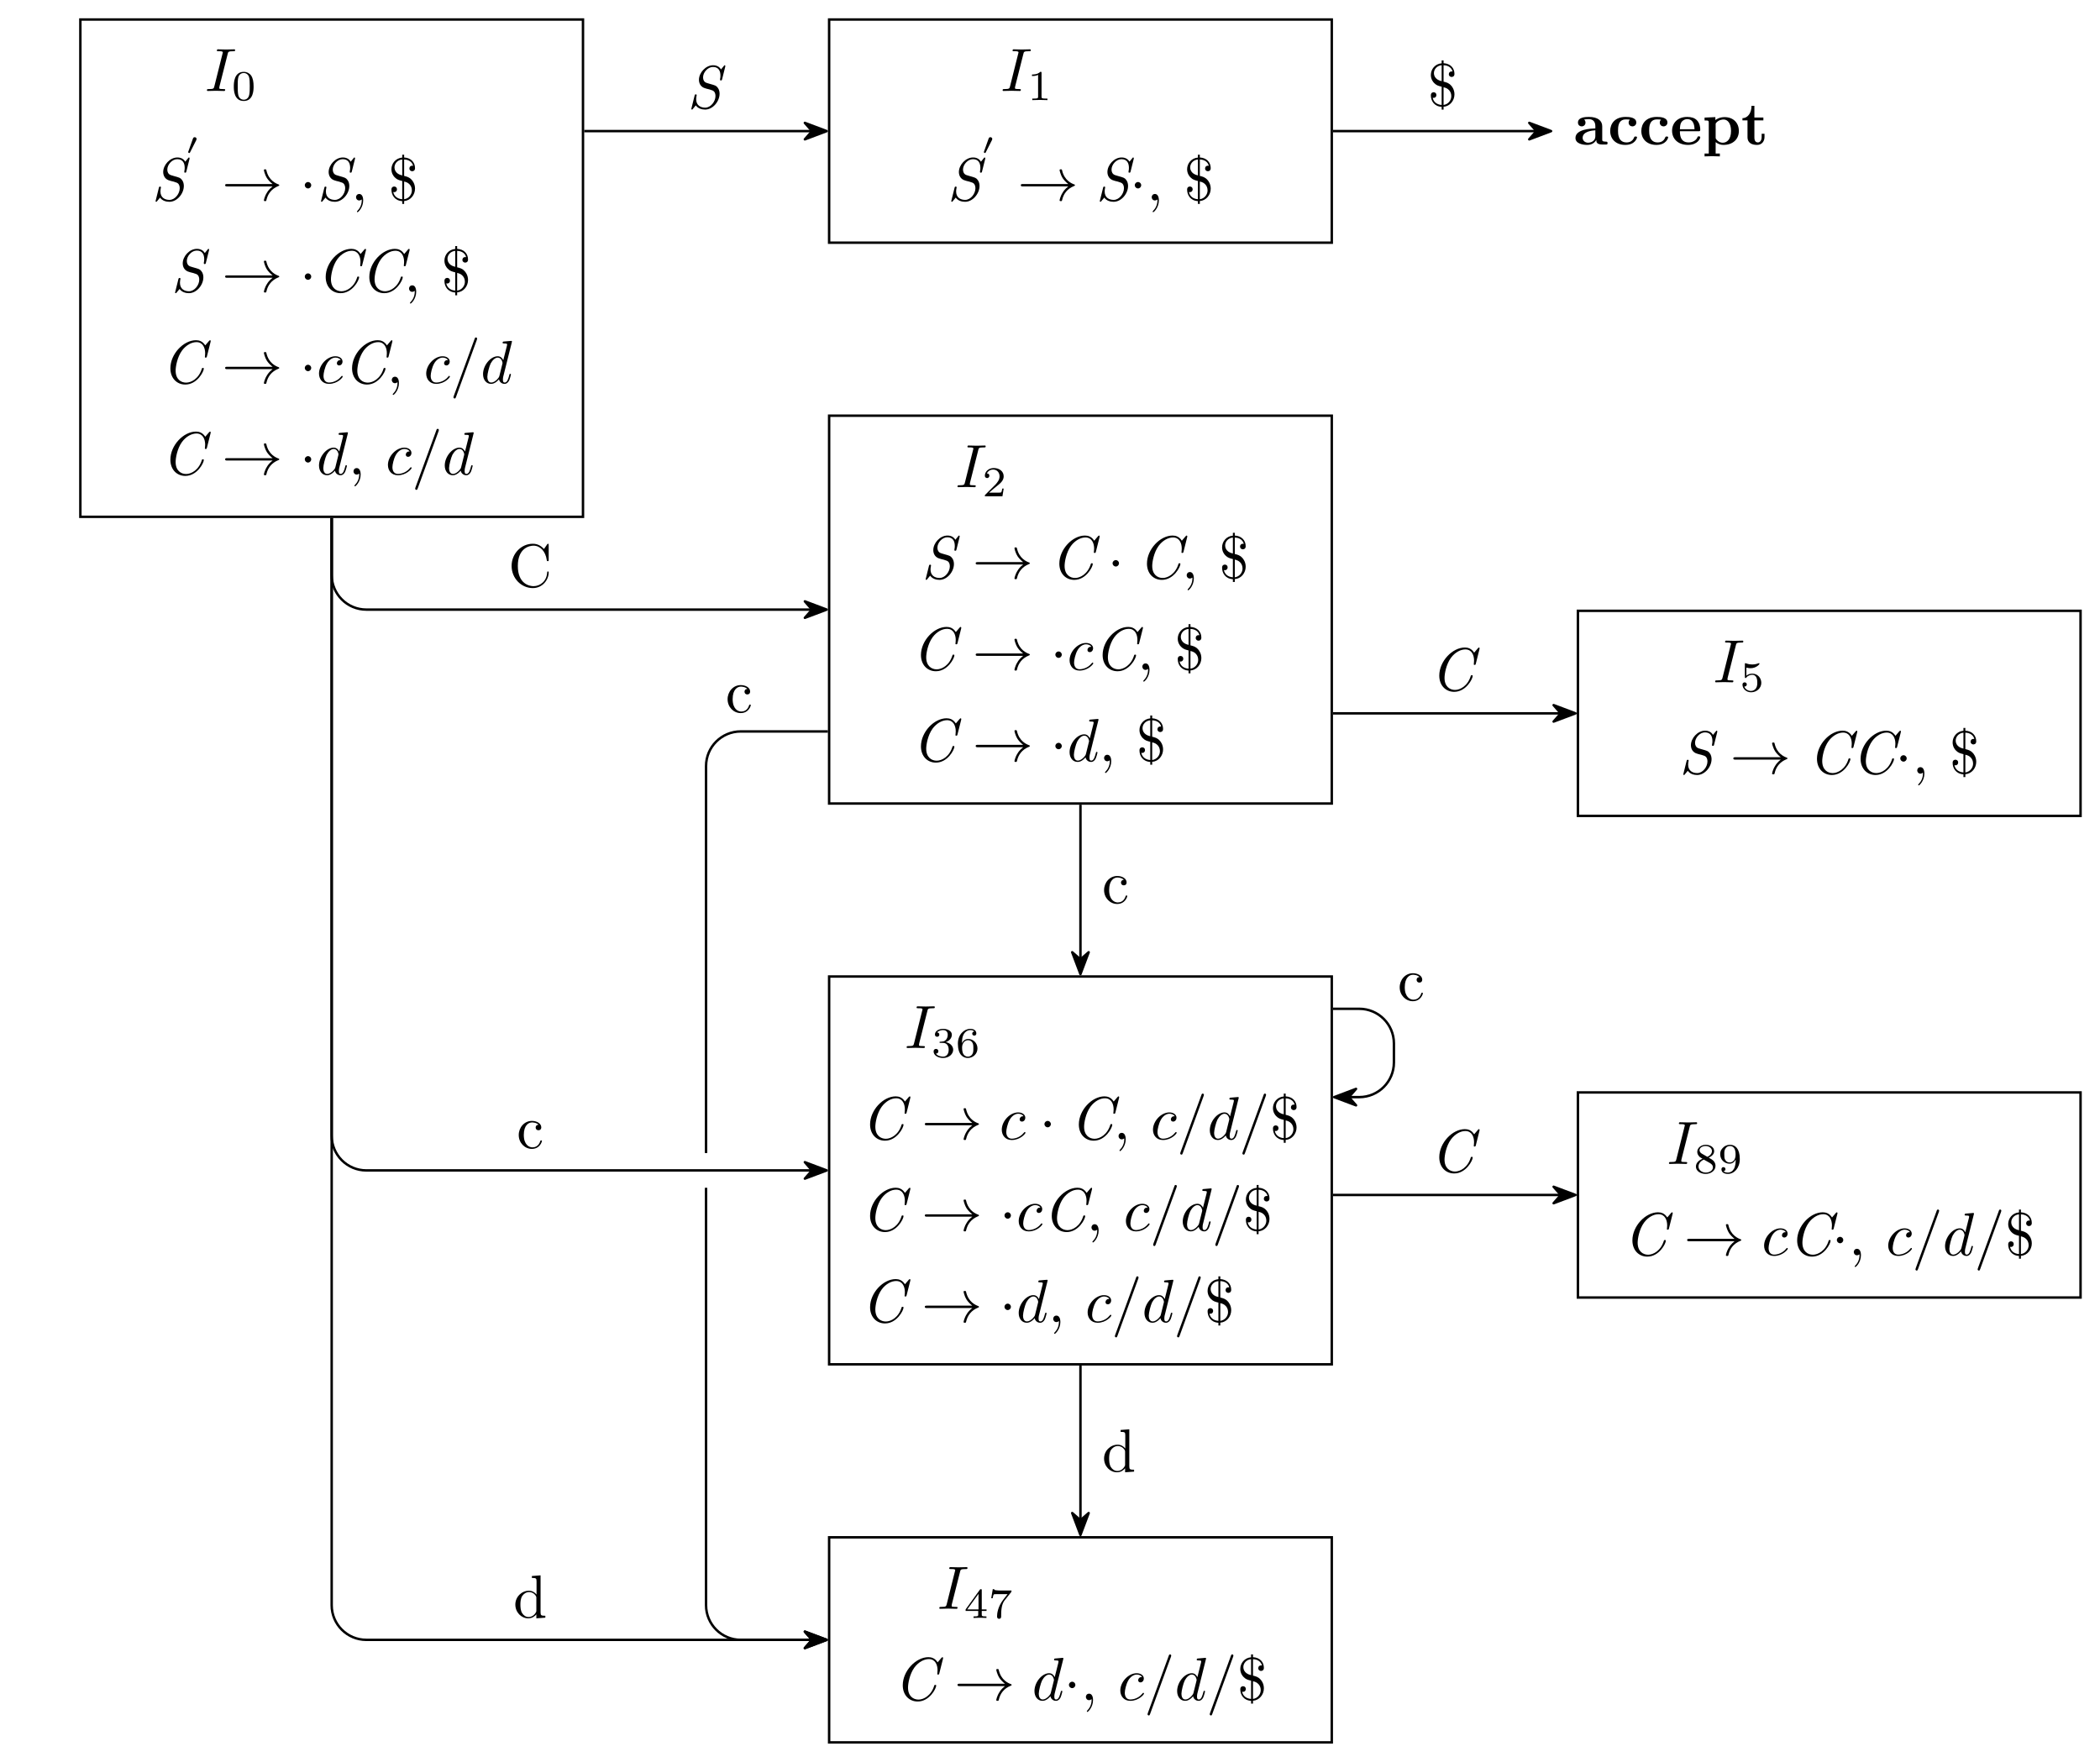 <?xml version="1.0" encoding="UTF-8" standalone="no"?>
<svg
   xmlns:dc="http://purl.org/dc/elements/1.1/"
   xmlns:cc="http://creativecommons.org/ns#"
   xmlns:rdf="http://www.w3.org/1999/02/22-rdf-syntax-ns#"
   xmlns:svg="http://www.w3.org/2000/svg"
   xmlns="http://www.w3.org/2000/svg"
   xmlns:xlink="http://www.w3.org/1999/xlink"
   width="343.4pt"
   height="288.16pt"
   viewBox="0 0 343.4 288.16"
   version="1.2"
   id="svg722">
  <defs
     id="defs115">
    <g
       id="g113">
      <symbol
         overflow="visible"
         id="glyph0-0">
        <path
           style="stroke:none;"
           d=""
           id="path2" />
      </symbol>
      <symbol
         overflow="visible"
         id="glyph0-1">
        <path
           style="stroke:none;"
           d="M 3.734 -6.047 C 3.812 -6.406 3.844 -6.5 4.641 -6.5 C 4.875 -6.5 4.953 -6.5 4.953 -6.688 C 4.953 -6.812 4.844 -6.812 4.812 -6.812 C 4.516 -6.812 3.781 -6.781 3.484 -6.781 C 3.188 -6.781 2.469 -6.812 2.156 -6.812 C 2.094 -6.812 1.969 -6.812 1.969 -6.609 C 1.969 -6.5 2.047 -6.5 2.25 -6.5 C 2.656 -6.5 2.938 -6.5 2.938 -6.312 C 2.938 -6.266 2.938 -6.234 2.906 -6.156 L 1.562 -0.781 C 1.469 -0.406 1.453 -0.312 0.656 -0.312 C 0.422 -0.312 0.344 -0.312 0.344 -0.109 C 0.344 0 0.453 0 0.484 0 C 0.781 0 1.5 -0.031 1.797 -0.031 C 2.094 -0.031 2.828 0 3.125 0 C 3.203 0 3.328 0 3.328 -0.188 C 3.328 -0.312 3.25 -0.312 3.031 -0.312 C 2.844 -0.312 2.797 -0.312 2.609 -0.328 C 2.391 -0.344 2.359 -0.391 2.359 -0.5 C 2.359 -0.578 2.375 -0.656 2.391 -0.734 Z M 3.734 -6.047 "
           id="path5" />
      </symbol>
      <symbol
         overflow="visible"
         id="glyph0-2">
        <path
           style="stroke:none;"
           d="M 2.031 -0.016 C 2.031 -0.672 1.781 -1.062 1.391 -1.062 C 1.062 -1.062 0.859 -0.812 0.859 -0.531 C 0.859 -0.266 1.062 0 1.391 0 C 1.5 0 1.641 -0.047 1.734 -0.125 C 1.766 -0.156 1.781 -0.156 1.781 -0.156 C 1.797 -0.156 1.797 -0.156 1.797 -0.016 C 1.797 0.734 1.453 1.328 1.125 1.656 C 1.016 1.766 1.016 1.781 1.016 1.812 C 1.016 1.891 1.062 1.922 1.109 1.922 C 1.219 1.922 2.031 1.156 2.031 -0.016 Z M 2.031 -0.016 "
           id="path8" />
      </symbol>
      <symbol
         overflow="visible"
         id="glyph0-3">
        <path
           style="stroke:none;"
           d="M 3.953 -3.781 C 3.781 -3.781 3.656 -3.781 3.516 -3.656 C 3.344 -3.5 3.328 -3.328 3.328 -3.266 C 3.328 -3.016 3.516 -2.906 3.703 -2.906 C 3.984 -2.906 4.25 -3.156 4.25 -3.547 C 4.25 -4.031 3.781 -4.406 3.078 -4.406 C 1.734 -4.406 0.406 -2.984 0.406 -1.578 C 0.406 -0.672 0.984 0.109 2.031 0.109 C 3.453 0.109 4.281 -0.953 4.281 -1.062 C 4.281 -1.125 4.234 -1.203 4.172 -1.203 C 4.109 -1.203 4.094 -1.172 4.031 -1.094 C 3.25 -0.109 2.156 -0.109 2.047 -0.109 C 1.422 -0.109 1.141 -0.594 1.141 -1.203 C 1.141 -1.609 1.344 -2.578 1.688 -3.188 C 2 -3.766 2.547 -4.188 3.094 -4.188 C 3.422 -4.188 3.812 -4.062 3.953 -3.781 Z M 3.953 -3.781 "
           id="path11" />
      </symbol>
      <symbol
         overflow="visible"
         id="glyph0-4">
        <path
           style="stroke:none;"
           d="M 4.375 -7.094 C 4.422 -7.234 4.422 -7.266 4.422 -7.281 C 4.422 -7.391 4.344 -7.484 4.234 -7.484 C 4.156 -7.484 4.094 -7.453 4.062 -7.391 L 0.594 2.109 C 0.547 2.25 0.547 2.281 0.547 2.297 C 0.547 2.406 0.641 2.5 0.75 2.5 C 0.875 2.5 0.906 2.422 0.969 2.25 Z M 4.375 -7.094 "
           id="path14" />
      </symbol>
      <symbol
         overflow="visible"
         id="glyph0-5">
        <path
           style="stroke:none;"
           d="M 5.141 -6.812 C 5.141 -6.812 5.141 -6.922 5.016 -6.922 C 4.859 -6.922 3.922 -6.828 3.75 -6.812 C 3.672 -6.797 3.609 -6.75 3.609 -6.625 C 3.609 -6.5 3.703 -6.5 3.844 -6.5 C 4.328 -6.5 4.344 -6.438 4.344 -6.328 L 4.312 -6.125 L 3.719 -3.766 C 3.531 -4.141 3.25 -4.406 2.797 -4.406 C 1.641 -4.406 0.406 -2.938 0.406 -1.484 C 0.406 -0.547 0.953 0.109 1.719 0.109 C 1.922 0.109 2.422 0.062 3.016 -0.641 C 3.094 -0.219 3.453 0.109 3.922 0.109 C 4.281 0.109 4.5 -0.125 4.672 -0.438 C 4.828 -0.797 4.969 -1.406 4.969 -1.422 C 4.969 -1.531 4.875 -1.531 4.844 -1.531 C 4.75 -1.531 4.734 -1.484 4.703 -1.344 C 4.531 -0.703 4.359 -0.109 3.953 -0.109 C 3.672 -0.109 3.656 -0.375 3.656 -0.562 C 3.656 -0.812 3.672 -0.875 3.703 -1.047 Z M 3.078 -1.188 C 3.016 -1 3.016 -0.984 2.875 -0.812 C 2.438 -0.266 2.031 -0.109 1.75 -0.109 C 1.25 -0.109 1.109 -0.656 1.109 -1.047 C 1.109 -1.547 1.422 -2.766 1.656 -3.234 C 1.969 -3.812 2.406 -4.188 2.812 -4.188 C 3.453 -4.188 3.594 -3.375 3.594 -3.312 C 3.594 -3.25 3.578 -3.188 3.562 -3.141 Z M 3.078 -1.188 "
           id="path17" />
      </symbol>
      <symbol
         overflow="visible"
         id="glyph1-0">
        <path
           style="stroke:none;"
           d=""
           id="path20" />
      </symbol>
      <symbol
         overflow="visible"
         id="glyph1-1">
        <path
           style="stroke:none;"
           d="M 3.594 -2.219 C 3.594 -2.984 3.5 -3.547 3.188 -4.031 C 2.969 -4.344 2.531 -4.625 1.984 -4.625 C 0.359 -4.625 0.359 -2.719 0.359 -2.219 C 0.359 -1.719 0.359 0.141 1.984 0.141 C 3.594 0.141 3.594 -1.719 3.594 -2.219 Z M 1.984 -0.062 C 1.656 -0.062 1.234 -0.25 1.094 -0.812 C 1 -1.219 1 -1.797 1 -2.312 C 1 -2.828 1 -3.359 1.094 -3.734 C 1.25 -4.281 1.688 -4.438 1.984 -4.438 C 2.359 -4.438 2.719 -4.203 2.844 -3.797 C 2.953 -3.422 2.969 -2.922 2.969 -2.312 C 2.969 -1.797 2.969 -1.281 2.875 -0.844 C 2.734 -0.203 2.266 -0.062 1.984 -0.062 Z M 1.984 -0.062 "
           id="path23" />
      </symbol>
      <symbol
         overflow="visible"
         id="glyph1-2">
        <path
           style="stroke:none;"
           d="M 2.328 -4.438 C 2.328 -4.625 2.328 -4.625 2.125 -4.625 C 1.672 -4.188 1.047 -4.188 0.766 -4.188 L 0.766 -3.938 C 0.922 -3.938 1.391 -3.938 1.766 -4.125 L 1.766 -0.578 C 1.766 -0.344 1.766 -0.25 1.078 -0.25 L 0.812 -0.25 L 0.812 0 C 0.938 0 1.797 -0.031 2.047 -0.031 C 2.266 -0.031 3.141 0 3.297 0 L 3.297 -0.25 L 3.031 -0.25 C 2.328 -0.25 2.328 -0.344 2.328 -0.578 Z M 2.328 -4.438 "
           id="path26" />
      </symbol>
      <symbol
         overflow="visible"
         id="glyph1-3">
        <path
           style="stroke:none;"
           d="M 3.516 -1.266 L 3.281 -1.266 C 3.266 -1.109 3.188 -0.703 3.094 -0.641 C 3.047 -0.594 2.516 -0.594 2.406 -0.594 L 1.125 -0.594 C 1.859 -1.234 2.109 -1.438 2.516 -1.766 C 3.031 -2.172 3.516 -2.609 3.516 -3.266 C 3.516 -4.109 2.781 -4.625 1.891 -4.625 C 1.031 -4.625 0.438 -4.016 0.438 -3.375 C 0.438 -3.031 0.734 -2.984 0.812 -2.984 C 0.969 -2.984 1.172 -3.109 1.172 -3.359 C 1.172 -3.484 1.125 -3.734 0.766 -3.734 C 0.984 -4.219 1.453 -4.375 1.781 -4.375 C 2.484 -4.375 2.844 -3.828 2.844 -3.266 C 2.844 -2.656 2.406 -2.188 2.188 -1.938 L 0.516 -0.266 C 0.438 -0.203 0.438 -0.188 0.438 0 L 3.312 0 Z M 3.516 -1.266 "
           id="path29" />
      </symbol>
      <symbol
         overflow="visible"
         id="glyph1-4">
        <path
           style="stroke:none;"
           d="M 1.906 -2.328 C 2.453 -2.328 2.844 -1.953 2.844 -1.203 C 2.844 -0.344 2.328 -0.078 1.938 -0.078 C 1.656 -0.078 1.031 -0.156 0.75 -0.578 C 1.078 -0.578 1.156 -0.812 1.156 -0.969 C 1.156 -1.188 0.984 -1.344 0.766 -1.344 C 0.578 -1.344 0.375 -1.219 0.375 -0.938 C 0.375 -0.281 1.094 0.141 1.938 0.141 C 2.906 0.141 3.578 -0.516 3.578 -1.203 C 3.578 -1.75 3.141 -2.297 2.375 -2.453 C 3.094 -2.719 3.359 -3.234 3.359 -3.672 C 3.359 -4.219 2.734 -4.625 1.953 -4.625 C 1.188 -4.625 0.594 -4.25 0.594 -3.688 C 0.594 -3.453 0.75 -3.328 0.953 -3.328 C 1.172 -3.328 1.312 -3.484 1.312 -3.672 C 1.312 -3.875 1.172 -4.031 0.953 -4.047 C 1.203 -4.344 1.672 -4.422 1.938 -4.422 C 2.25 -4.422 2.688 -4.266 2.688 -3.672 C 2.688 -3.375 2.594 -3.047 2.406 -2.844 C 2.188 -2.578 1.984 -2.562 1.641 -2.531 C 1.469 -2.516 1.453 -2.516 1.422 -2.516 C 1.406 -2.516 1.344 -2.5 1.344 -2.422 C 1.344 -2.328 1.406 -2.328 1.531 -2.328 Z M 1.906 -2.328 "
           id="path32" />
      </symbol>
      <symbol
         overflow="visible"
         id="glyph1-5">
        <path
           style="stroke:none;"
           d="M 1.047 -2.281 C 1.047 -2.844 1.094 -3.359 1.359 -3.797 C 1.594 -4.172 1.969 -4.422 2.422 -4.422 C 2.625 -4.422 2.906 -4.375 3.047 -4.188 C 2.875 -4.172 2.719 -4.047 2.719 -3.844 C 2.719 -3.672 2.844 -3.516 3.047 -3.516 C 3.266 -3.516 3.391 -3.656 3.391 -3.859 C 3.391 -4.266 3.094 -4.625 2.406 -4.625 C 1.406 -4.625 0.375 -3.703 0.375 -2.203 C 0.375 -0.406 1.219 0.141 2 0.141 C 2.844 0.141 3.578 -0.516 3.578 -1.422 C 3.578 -2.312 2.875 -2.969 2.062 -2.969 C 1.5 -2.969 1.203 -2.594 1.047 -2.281 Z M 2 -0.078 C 1.641 -0.078 1.375 -0.281 1.219 -0.594 C 1.125 -0.797 1.062 -1.156 1.062 -1.562 C 1.062 -2.25 1.469 -2.766 2.031 -2.766 C 2.344 -2.766 2.562 -2.641 2.734 -2.391 C 2.906 -2.125 2.906 -1.828 2.906 -1.422 C 2.906 -1.031 2.906 -0.734 2.719 -0.453 C 2.562 -0.219 2.328 -0.078 2 -0.078 Z M 2 -0.078 "
           id="path35" />
      </symbol>
      <symbol
         overflow="visible"
         id="glyph1-6">
        <path
           style="stroke:none;"
           d="M 3.688 -1.141 L 3.688 -1.391 L 2.906 -1.391 L 2.906 -4.5 C 2.906 -4.641 2.906 -4.703 2.766 -4.703 C 2.672 -4.703 2.641 -4.703 2.578 -4.594 L 0.266 -1.391 L 0.266 -1.141 L 2.328 -1.141 L 2.328 -0.578 C 2.328 -0.328 2.328 -0.25 1.75 -0.25 L 1.562 -0.25 L 1.562 0 C 1.922 -0.016 2.359 -0.031 2.609 -0.031 C 2.875 -0.031 3.312 -0.016 3.672 0 L 3.672 -0.25 L 3.484 -0.25 C 2.906 -0.25 2.906 -0.328 2.906 -0.578 L 2.906 -1.141 Z M 2.375 -3.938 L 2.375 -1.391 L 0.531 -1.391 Z M 2.375 -3.938 "
           id="path38" />
      </symbol>
      <symbol
         overflow="visible"
         id="glyph1-7">
        <path
           style="stroke:none;"
           d="M 3.734 -4.203 C 3.797 -4.297 3.797 -4.312 3.797 -4.484 L 1.969 -4.484 C 1.688 -4.484 1.609 -4.5 1.359 -4.516 C 1 -4.547 0.984 -4.594 0.969 -4.703 L 0.734 -4.703 L 0.484 -3.219 L 0.719 -3.219 C 0.734 -3.328 0.812 -3.781 0.922 -3.859 C 0.969 -3.891 1.547 -3.891 1.641 -3.891 L 3.156 -3.891 C 2.938 -3.609 2.578 -3.172 2.438 -2.969 C 1.531 -1.781 1.438 -0.672 1.438 -0.266 C 1.438 -0.188 1.438 0.141 1.766 0.141 C 2.109 0.141 2.109 -0.172 2.109 -0.266 L 2.109 -0.547 C 2.109 -1.891 2.391 -2.516 2.688 -2.891 Z M 3.734 -4.203 "
           id="path41" />
      </symbol>
      <symbol
         overflow="visible"
         id="glyph1-8">
        <path
           style="stroke:none;"
           d="M 1.078 -3.891 C 1.438 -3.797 1.641 -3.797 1.75 -3.797 C 2.672 -3.797 3.219 -4.422 3.219 -4.531 C 3.219 -4.609 3.172 -4.625 3.141 -4.625 C 3.125 -4.625 3.109 -4.625 3.078 -4.609 C 2.906 -4.547 2.547 -4.406 2.031 -4.406 C 1.828 -4.406 1.469 -4.422 1.016 -4.594 C 0.938 -4.625 0.922 -4.625 0.922 -4.625 C 0.828 -4.625 0.828 -4.547 0.828 -4.438 L 0.828 -2.391 C 0.828 -2.266 0.828 -2.188 0.938 -2.188 C 1 -2.188 1.016 -2.188 1.078 -2.281 C 1.375 -2.656 1.812 -2.719 2.047 -2.719 C 2.469 -2.719 2.656 -2.391 2.688 -2.328 C 2.812 -2.094 2.859 -1.828 2.859 -1.422 C 2.859 -1.219 2.859 -0.812 2.641 -0.5 C 2.469 -0.25 2.172 -0.078 1.828 -0.078 C 1.375 -0.078 0.906 -0.328 0.734 -0.797 C 1 -0.781 1.141 -0.953 1.141 -1.141 C 1.141 -1.438 0.875 -1.484 0.781 -1.484 C 0.781 -1.484 0.438 -1.484 0.438 -1.109 C 0.438 -0.484 1.016 0.141 1.844 0.141 C 2.734 0.141 3.516 -0.516 3.516 -1.406 C 3.516 -2.188 2.922 -2.906 2.062 -2.906 C 1.75 -2.906 1.391 -2.844 1.078 -2.578 Z M 1.078 -3.891 "
           id="path44" />
      </symbol>
      <symbol
         overflow="visible"
         id="glyph1-9">
        <path
           style="stroke:none;"
           d="M 2.469 -2.516 C 3.016 -2.781 3.359 -3.109 3.359 -3.594 C 3.359 -4.266 2.656 -4.625 1.984 -4.625 C 1.219 -4.625 0.594 -4.125 0.594 -3.469 C 0.594 -3.141 0.75 -2.906 0.875 -2.766 C 1 -2.609 1.047 -2.578 1.453 -2.344 C 1.062 -2.172 0.375 -1.797 0.375 -1.062 C 0.375 -0.297 1.172 0.141 1.969 0.141 C 2.859 0.141 3.578 -0.422 3.578 -1.172 C 3.578 -1.641 3.312 -2.031 2.906 -2.266 C 2.812 -2.328 2.578 -2.453 2.469 -2.516 Z M 1.344 -3.172 C 1.156 -3.281 0.969 -3.469 0.969 -3.734 C 0.969 -4.172 1.469 -4.422 1.969 -4.422 C 2.516 -4.422 3 -4.078 3 -3.594 C 3 -2.969 2.266 -2.656 2.266 -2.656 C 2.25 -2.656 2.234 -2.656 2.188 -2.688 Z M 1.672 -2.203 L 2.641 -1.656 C 2.812 -1.547 3.156 -1.344 3.156 -0.938 C 3.156 -0.406 2.578 -0.078 1.984 -0.078 C 1.344 -0.078 0.797 -0.5 0.797 -1.062 C 0.797 -1.578 1.172 -1.984 1.672 -2.203 Z M 1.672 -2.203 "
           id="path47" />
      </symbol>
      <symbol
         overflow="visible"
         id="glyph1-10">
        <path
           style="stroke:none;"
           d="M 2.906 -2.078 C 2.906 -0.344 2.062 -0.078 1.641 -0.078 C 1.484 -0.078 1.109 -0.094 0.922 -0.312 C 1.219 -0.344 1.234 -0.578 1.234 -0.641 C 1.234 -0.812 1.109 -0.969 0.906 -0.969 C 0.703 -0.969 0.578 -0.828 0.578 -0.625 C 0.578 -0.156 0.969 0.141 1.641 0.141 C 2.641 0.141 3.578 -0.797 3.578 -2.297 C 3.578 -4.016 2.812 -4.625 2 -4.625 C 1.766 -4.625 1.297 -4.594 0.891 -4.203 C 0.656 -3.969 0.375 -3.703 0.375 -3.078 C 0.375 -2.188 1.078 -1.531 1.891 -1.531 C 2.453 -1.531 2.75 -1.906 2.906 -2.219 Z M 1.938 -1.734 C 1.656 -1.734 1.406 -1.812 1.203 -2.141 C 1.047 -2.391 1.047 -2.688 1.047 -3.078 C 1.047 -3.484 1.047 -3.75 1.25 -4.031 C 1.422 -4.281 1.641 -4.422 2 -4.422 C 2.359 -4.422 2.578 -4.203 2.688 -4.016 C 2.875 -3.734 2.891 -3.234 2.891 -3 C 2.891 -2.094 2.375 -1.734 1.938 -1.734 Z M 1.938 -1.734 "
           id="path50" />
      </symbol>
      <symbol
         overflow="visible"
         id="glyph2-0">
        <path
           style="stroke:none;"
           d=""
           id="path53" />
      </symbol>
      <symbol
         overflow="visible"
         id="glyph2-1">
        <path
           style="stroke:none;"
           d="M 5.359 -2.375 C 5.359 -2.656 5.297 -3.078 5.031 -3.391 C 4.781 -3.703 4.672 -3.734 3.719 -4 C 3.531 -4.062 3.219 -4.141 3.172 -4.172 C 2.828 -4.312 2.656 -4.641 2.656 -5.047 C 2.656 -5.859 3.422 -6.75 4.281 -6.75 C 5.219 -6.75 5.5 -6.078 5.5 -5.328 C 5.5 -5.078 5.484 -5 5.438 -4.781 L 5.438 -4.641 C 5.438 -4.547 5.531 -4.547 5.578 -4.547 C 5.688 -4.547 5.719 -4.562 5.766 -4.719 L 6.281 -6.781 C 6.297 -6.828 6.297 -6.891 6.297 -6.922 C 6.297 -6.922 6.297 -7.031 6.188 -7.031 C 6.141 -7.031 6.125 -7.016 6.047 -6.906 L 5.594 -6.344 C 5.203 -7.016 4.5 -7.031 4.297 -7.031 C 3.078 -7.031 1.984 -5.797 1.984 -4.656 C 1.984 -4.141 2.203 -3.609 2.781 -3.344 C 2.844 -3.312 3.062 -3.25 3.203 -3.203 L 3.703 -3.078 C 4.219 -2.922 4.297 -2.891 4.469 -2.719 C 4.578 -2.578 4.688 -2.359 4.688 -2 C 4.688 -1.094 3.906 -0.094 3.016 -0.094 C 2.266 -0.094 1.531 -0.453 1.531 -1.484 C 1.531 -1.719 1.578 -1.984 1.609 -2.094 L 1.609 -2.156 C 1.609 -2.266 1.531 -2.266 1.469 -2.266 C 1.344 -2.266 1.328 -2.25 1.281 -2.094 L 0.766 -0.016 C 0.75 0.062 0.734 0.094 0.734 0.125 C 0.734 0.172 0.781 0.219 0.844 0.219 C 0.922 0.219 0.922 0.203 1 0.094 C 1.109 -0.016 1.375 -0.344 1.469 -0.469 C 1.844 0.062 2.484 0.219 3 0.219 C 4.25 0.219 5.359 -1.109 5.359 -2.375 Z M 5.359 -2.375 "
           id="path56" />
      </symbol>
      <symbol
         overflow="visible"
         id="glyph2-2">
        <path
           style="stroke:none;"
           d="M 8.078 -6.781 C 8.078 -6.828 8.094 -6.891 8.094 -6.922 C 8.094 -6.922 8.078 -7.031 7.984 -7.031 C 7.984 -7.031 7.922 -7.031 7.828 -6.922 L 7.203 -6.188 C 6.766 -6.875 6.188 -7.031 5.688 -7.031 C 3.641 -7.031 1.5 -4.781 1.5 -2.438 C 1.5 -0.812 2.562 0.219 3.938 0.219 C 5.875 0.219 6.969 -1.906 6.969 -2.391 C 6.969 -2.5 6.875 -2.5 6.812 -2.5 C 6.766 -2.5 6.688 -2.5 6.656 -2.406 C 6.156 -0.734 4.906 -0.094 4.078 -0.094 C 3.234 -0.094 2.359 -0.641 2.359 -2.062 C 2.359 -2.688 2.609 -4.25 3.406 -5.344 C 4.094 -6.266 5 -6.719 5.766 -6.719 C 6.828 -6.719 7.188 -5.766 7.188 -4.891 C 7.188 -4.641 7.141 -4.312 7.141 -4.281 C 7.141 -4.188 7.234 -4.188 7.281 -4.188 C 7.391 -4.188 7.422 -4.203 7.469 -4.359 Z M 8.078 -6.781 "
           id="path59" />
      </symbol>
      <symbol
         overflow="visible"
         id="glyph3-0">
        <path
           style="stroke:none;"
           d=""
           id="path62" />
      </symbol>
      <symbol
         overflow="visible"
         id="glyph3-1">
        <path
           style="stroke:none;"
           d="M 1.797 -2.312 C 1.797 -2.328 1.844 -2.422 1.844 -2.5 C 1.844 -2.672 1.688 -2.781 1.531 -2.781 C 1.328 -2.781 1.281 -2.625 1.25 -2.562 L 0.484 -0.406 C 0.469 -0.344 0.469 -0.328 0.469 -0.312 C 0.469 -0.234 0.672 -0.188 0.672 -0.188 C 0.719 -0.188 0.734 -0.219 0.766 -0.281 Z M 1.797 -2.312 "
           id="path65" />
      </symbol>
      <symbol
         overflow="visible"
         id="glyph4-0">
        <path
           style="stroke:none;"
           d=""
           id="path68" />
      </symbol>
      <symbol
         overflow="visible"
         id="glyph4-1">
        <path
           style="stroke:none;"
           d="M 8.312 -2.297 C 7.766 -1.875 7.5 -1.469 7.422 -1.328 C 6.969 -0.641 6.891 -0.016 6.891 -0.016 C 6.891 0.109 7.016 0.109 7.094 0.109 C 7.25 0.109 7.266 0.094 7.312 -0.094 C 7.531 -1.062 8.125 -1.906 9.25 -2.359 C 9.375 -2.406 9.406 -2.422 9.406 -2.5 C 9.406 -2.562 9.344 -2.594 9.328 -2.609 C 8.875 -2.766 7.672 -3.266 7.297 -4.938 C 7.266 -5.062 7.25 -5.094 7.094 -5.094 C 7.016 -5.094 6.891 -5.094 6.891 -4.969 C 6.891 -4.953 6.984 -4.328 7.391 -3.656 C 7.594 -3.359 7.891 -3.016 8.312 -2.688 L 0.906 -2.688 C 0.734 -2.688 0.547 -2.688 0.547 -2.5 C 0.547 -2.297 0.734 -2.297 0.906 -2.297 Z M 8.312 -2.297 "
           id="path71" />
      </symbol>
      <symbol
         overflow="visible"
         id="glyph4-2">
        <path
           style="stroke:none;"
           d="M 1.906 -2.5 C 1.906 -2.781 1.672 -3.016 1.391 -3.016 C 1.094 -3.016 0.859 -2.781 0.859 -2.5 C 0.859 -2.203 1.094 -1.969 1.391 -1.969 C 1.672 -1.969 1.906 -2.203 1.906 -2.5 Z M 1.906 -2.5 "
           id="path74" />
      </symbol>
      <symbol
         overflow="visible"
         id="glyph5-0">
        <path
           style="stroke:none;"
           d=""
           id="path77" />
      </symbol>
      <symbol
         overflow="visible"
         id="glyph5-1">
        <path
           style="stroke:none;"
           d="M 2.641 -3.094 C 3.844 -2.844 3.906 -1.891 3.906 -1.641 C 3.906 -0.984 3.422 -0.312 2.641 -0.203 Z M 2.328 -3.188 L 2.328 -0.203 C 1.453 -0.266 0.984 -0.766 0.859 -1.391 C 0.891 -1.375 0.984 -1.359 1.016 -1.359 C 1.281 -1.359 1.469 -1.562 1.469 -1.828 C 1.469 -2.109 1.266 -2.281 1.016 -2.281 C 0.953 -2.281 0.562 -2.266 0.562 -1.781 C 0.562 -0.891 1.094 0.031 2.328 0.109 L 2.328 0.562 L 2.641 0.562 L 2.641 0.094 C 3.688 0.016 4.422 -0.922 4.422 -1.938 C 4.422 -2.766 3.969 -3.281 3.875 -3.375 C 3.484 -3.812 3.125 -3.891 2.641 -4.016 L 2.641 -6.703 C 3.484 -6.672 3.969 -6.234 4.109 -5.672 C 4.078 -5.688 4.062 -5.688 3.953 -5.688 C 3.703 -5.688 3.5 -5.516 3.5 -5.234 C 3.5 -4.922 3.75 -4.781 3.953 -4.781 C 3.984 -4.781 4.422 -4.781 4.422 -5.281 C 4.422 -6.234 3.766 -6.969 2.641 -7.031 L 2.641 -7.484 L 2.328 -7.484 L 2.328 -7.016 C 1.219 -6.922 0.562 -6.016 0.562 -5.109 C 0.562 -4.422 0.922 -3.953 1.109 -3.781 C 1.484 -3.391 1.828 -3.312 2.328 -3.188 Z M 2.328 -4.094 C 1.109 -4.359 1.062 -5.219 1.062 -5.406 C 1.062 -6.016 1.531 -6.625 2.328 -6.703 Z M 2.328 -4.094 "
           id="path80" />
      </symbol>
      <symbol
         overflow="visible"
         id="glyph6-0">
        <path
           style="stroke:none;"
           d=""
           id="path83" />
      </symbol>
      <symbol
         overflow="visible"
         id="glyph6-1">
        <path
           style="stroke:none;"
           d="M 6.625 -2.328 C 6.625 -2.422 6.625 -2.5 6.5 -2.5 C 6.391 -2.5 6.391 -2.438 6.375 -2.328 C 6.297 -0.906 5.234 -0.094 4.141 -0.094 C 3.531 -0.094 1.578 -0.422 1.578 -3.406 C 1.578 -6.375 3.531 -6.719 4.141 -6.719 C 5.219 -6.719 6.109 -5.812 6.312 -4.359 C 6.328 -4.219 6.328 -4.188 6.469 -4.188 C 6.625 -4.188 6.625 -4.219 6.625 -4.422 L 6.625 -6.781 C 6.625 -6.953 6.625 -7.031 6.516 -7.031 C 6.484 -7.031 6.438 -7.031 6.359 -6.906 L 5.859 -6.172 C 5.5 -6.531 4.984 -7.031 4.031 -7.031 C 2.156 -7.031 0.562 -5.438 0.562 -3.406 C 0.562 -1.344 2.172 0.219 4.031 0.219 C 5.656 0.219 6.625 -1.172 6.625 -2.328 Z M 6.625 -2.328 "
           id="path86" />
      </symbol>
      <symbol
         overflow="visible"
         id="glyph6-2">
        <path
           style="stroke:none;"
           d="M 4.141 -1.188 C 4.141 -1.281 4.031 -1.281 4 -1.281 C 3.922 -1.281 3.891 -1.25 3.875 -1.188 C 3.594 -0.266 2.938 -0.141 2.578 -0.141 C 2.047 -0.141 1.172 -0.562 1.172 -2.172 C 1.172 -3.797 1.984 -4.219 2.516 -4.219 C 2.609 -4.219 3.234 -4.203 3.578 -3.844 C 3.172 -3.812 3.109 -3.516 3.109 -3.391 C 3.109 -3.125 3.297 -2.938 3.562 -2.938 C 3.828 -2.938 4.031 -3.094 4.031 -3.406 C 4.031 -4.078 3.266 -4.469 2.5 -4.469 C 1.25 -4.469 0.344 -3.391 0.344 -2.156 C 0.344 -0.875 1.328 0.109 2.484 0.109 C 3.812 0.109 4.141 -1.094 4.141 -1.188 Z M 4.141 -1.188 "
           id="path89" />
      </symbol>
      <symbol
         overflow="visible"
         id="glyph6-3">
        <path
           style="stroke:none;"
           d="M 5.25 0 L 5.25 -0.312 C 4.562 -0.312 4.469 -0.375 4.469 -0.875 L 4.469 -6.922 L 3.047 -6.812 L 3.047 -6.5 C 3.734 -6.5 3.812 -6.438 3.812 -5.938 L 3.812 -3.781 C 3.531 -4.141 3.094 -4.406 2.562 -4.406 C 1.391 -4.406 0.344 -3.422 0.344 -2.141 C 0.344 -0.875 1.312 0.109 2.453 0.109 C 3.094 0.109 3.531 -0.234 3.781 -0.547 L 3.781 0.109 Z M 3.781 -1.172 C 3.781 -1 3.781 -0.984 3.672 -0.812 C 3.375 -0.328 2.938 -0.109 2.5 -0.109 C 2.047 -0.109 1.688 -0.375 1.453 -0.75 C 1.203 -1.156 1.172 -1.719 1.172 -2.141 C 1.172 -2.5 1.188 -3.094 1.469 -3.547 C 1.688 -3.859 2.062 -4.188 2.609 -4.188 C 2.953 -4.188 3.375 -4.031 3.672 -3.594 C 3.781 -3.422 3.781 -3.406 3.781 -3.219 Z M 3.781 -1.172 "
           id="path92" />
      </symbol>
      <symbol
         overflow="visible"
         id="glyph7-0">
        <path
           style="stroke:none;"
           d=""
           id="path95" />
      </symbol>
      <symbol
         overflow="visible"
         id="glyph7-1">
        <path
           style="stroke:none;"
           d="M 5.516 -0.234 C 5.516 -0.469 5.391 -0.469 5.25 -0.469 C 4.641 -0.484 4.641 -0.609 4.641 -0.844 L 4.641 -2.984 C 4.641 -3.875 3.938 -4.516 2.453 -4.516 C 1.891 -4.516 0.672 -4.469 0.672 -3.594 C 0.672 -3.156 1.016 -2.969 1.281 -2.969 C 1.594 -2.969 1.906 -3.188 1.906 -3.594 C 1.906 -3.891 1.719 -4.062 1.688 -4.094 C 1.969 -4.141 2.297 -4.156 2.406 -4.156 C 3.156 -4.156 3.516 -3.734 3.516 -2.984 L 3.516 -2.641 C 2.797 -2.609 0.266 -2.516 0.266 -1.078 C 0.266 -0.125 1.5 0.062 2.188 0.062 C 2.984 0.062 3.453 -0.344 3.672 -0.766 C 3.672 -0.453 3.672 0 4.719 0 L 5.188 0 C 5.391 0 5.516 0 5.516 -0.234 Z M 3.516 -1.391 C 3.516 -0.422 2.594 -0.297 2.344 -0.297 C 1.828 -0.297 1.438 -0.641 1.438 -1.094 C 1.438 -2.156 3.016 -2.297 3.516 -2.328 Z M 3.516 -1.391 "
           id="path98" />
      </symbol>
      <symbol
         overflow="visible"
         id="glyph7-2">
        <path
           style="stroke:none;"
           d="M 4.766 -1.172 C 4.766 -1.312 4.625 -1.312 4.531 -1.312 C 4.344 -1.312 4.344 -1.281 4.281 -1.156 C 4.031 -0.531 3.547 -0.344 3.047 -0.344 C 1.656 -0.344 1.656 -1.797 1.656 -2.266 C 1.656 -2.828 1.656 -4.109 2.938 -4.109 C 3.297 -4.109 3.453 -4.094 3.594 -4.062 C 3.406 -3.891 3.391 -3.688 3.391 -3.594 C 3.391 -3.156 3.734 -2.969 4 -2.969 C 4.312 -2.969 4.641 -3.188 4.641 -3.594 C 4.641 -4.453 3.484 -4.516 2.906 -4.516 C 1.109 -4.516 0.375 -3.375 0.375 -2.219 C 0.375 -0.891 1.312 0.062 2.844 0.062 C 4.469 0.062 4.766 -1.094 4.766 -1.172 Z M 4.766 -1.172 "
           id="path101" />
      </symbol>
      <symbol
         overflow="visible"
         id="glyph7-3">
        <path
           style="stroke:none;"
           d="M 4.922 -1.172 C 4.922 -1.344 4.734 -1.344 4.688 -1.344 C 4.516 -1.344 4.5 -1.297 4.438 -1.141 C 4.234 -0.656 3.656 -0.344 3.016 -0.344 C 1.609 -0.344 1.594 -1.672 1.594 -2.172 L 4.609 -2.172 C 4.828 -2.172 4.922 -2.172 4.922 -2.438 C 4.922 -2.75 4.859 -3.484 4.359 -3.984 C 4 -4.344 3.469 -4.516 2.781 -4.516 C 1.188 -4.516 0.312 -3.484 0.312 -2.25 C 0.312 -0.906 1.312 0.062 2.922 0.062 C 4.5 0.062 4.922 -1 4.922 -1.172 Z M 3.984 -2.5 L 1.594 -2.5 C 1.609 -2.891 1.625 -3.312 1.828 -3.641 C 2.094 -4.031 2.5 -4.156 2.781 -4.156 C 3.953 -4.156 3.969 -2.844 3.984 -2.5 Z M 3.984 -2.5 "
           id="path104" />
      </symbol>
      <symbol
         overflow="visible"
         id="glyph7-4">
        <path
           style="stroke:none;"
           d="M 5.984 -2.219 C 5.984 -3.547 5.078 -4.484 3.641 -4.484 C 2.891 -4.484 2.359 -4.172 2.141 -4 L 2.141 -4.484 L 0.375 -4.406 L 0.375 -3.938 C 0.984 -3.938 1.062 -3.938 1.062 -3.562 L 1.062 1.469 L 0.375 1.469 L 0.375 1.938 L 1.625 1.906 L 2.875 1.938 L 2.875 1.469 L 2.188 1.469 L 2.188 -0.391 C 2.625 -0.047 3.062 0.062 3.469 0.062 C 4.969 0.062 5.984 -0.844 5.984 -2.219 Z M 4.703 -2.219 C 4.703 -0.812 4 -0.297 3.359 -0.297 C 3.219 -0.297 2.75 -0.297 2.297 -0.844 C 2.188 -0.969 2.188 -0.984 2.188 -1.172 L 2.188 -3.281 C 2.188 -3.469 2.203 -3.484 2.344 -3.625 C 2.734 -4.031 3.266 -4.094 3.484 -4.094 C 4.141 -4.094 4.703 -3.484 4.703 -2.219 Z M 4.703 -2.219 "
           id="path107" />
      </symbol>
      <symbol
         overflow="visible"
         id="glyph7-5">
        <path
           style="stroke:none;"
           d="M 3.812 -1.234 L 3.812 -1.766 L 3.344 -1.766 L 3.344 -1.25 C 3.344 -0.578 3.016 -0.344 2.734 -0.344 C 2.156 -0.344 2.156 -0.984 2.156 -1.203 L 2.156 -3.953 L 3.625 -3.953 L 3.625 -4.422 L 2.156 -4.422 L 2.156 -6.328 L 1.688 -6.328 C 1.688 -5.328 1.203 -4.344 0.203 -4.312 L 0.203 -3.953 L 1.031 -3.953 L 1.031 -1.219 C 1.031 -0.156 1.891 0.062 2.609 0.062 C 3.359 0.062 3.812 -0.516 3.812 -1.234 Z M 3.812 -1.234 "
           id="path110" />
      </symbol>
    </g>
  </defs>
  <g
     id="surface2055">
    <path
       style="fill:none;stroke-width:0.399;stroke-linecap:butt;stroke-linejoin:miter;stroke:rgb(0%,0%,0%);stroke-opacity:1;stroke-miterlimit:10;"
       d="M -41.096 -40.669 L 41.095 -40.669 L 41.095 40.667 L -41.096 40.667 Z M -41.096 -40.669 "
       transform="matrix(1,0,0,-1,54.237,43.858)"
       id="path117" />
    <g
       style="fill:rgb(0%,0%,0%);fill-opacity:1;"
       id="g121">
      <use
         xlink:href="#glyph0-1"
         x="33.495"
         y="14.88"
         id="use119" />
    </g>
    <g
       style="fill:rgb(0%,0%,0%);fill-opacity:1;"
       id="g125">
      <use
         xlink:href="#glyph1-1"
         x="37.874"
         y="16.375"
         id="use123" />
    </g>
    <g
       style="fill:rgb(0%,0%,0%);fill-opacity:1;"
       id="g129">
      <use
         xlink:href="#glyph2-1"
         x="24.703"
         y="32.787"
         id="use127" />
    </g>
    <g
       style="fill:rgb(0%,0%,0%);fill-opacity:1;"
       id="g133">
      <use
         xlink:href="#glyph3-1"
         x="30.302"
         y="25.22"
         id="use131" />
    </g>
    <g
       style="fill:rgb(0%,0%,0%);fill-opacity:1;"
       id="g137">
      <use
         xlink:href="#glyph4-1"
         x="36.262"
         y="32.787"
         id="use135" />
    </g>
    <g
       style="fill:rgb(0%,0%,0%);fill-opacity:1;"
       id="g141">
      <use
         xlink:href="#glyph4-2"
         x="48.984"
         y="32.787"
         id="use139" />
    </g>
    <g
       style="fill:rgb(0%,0%,0%);fill-opacity:1;"
       id="g145">
      <use
         xlink:href="#glyph2-1"
         x="51.759"
         y="32.787"
         id="use143" />
    </g>
    <g
       style="fill:rgb(0%,0%,0%);fill-opacity:1;"
       id="g149">
      <use
         xlink:href="#glyph0-2"
         x="57.358"
         y="32.787"
         id="use147" />
    </g>
    <g
       style="fill:rgb(0%,0%,0%);fill-opacity:1;"
       id="g153">
      <use
         xlink:href="#glyph5-1"
         x="63.446"
         y="32.787"
         id="use151" />
    </g>
    <g
       style="fill:rgb(0%,0%,0%);fill-opacity:1;"
       id="g157">
      <use
         xlink:href="#glyph2-1"
         x="27.896"
         y="47.731"
         id="use155" />
    </g>
    <g
       style="fill:rgb(0%,0%,0%);fill-opacity:1;"
       id="g161">
      <use
         xlink:href="#glyph4-1"
         x="36.262"
         y="47.731"
         id="use159" />
    </g>
    <g
       style="fill:rgb(0%,0%,0%);fill-opacity:1;"
       id="g165">
      <use
         xlink:href="#glyph4-2"
         x="48.984"
         y="47.731"
         id="use163" />
    </g>
    <g
       style="fill:rgb(0%,0%,0%);fill-opacity:1;"
       id="g171">
      <use
         xlink:href="#glyph2-2"
         x="51.759"
         y="47.731"
         id="use167" />
      <use
         xlink:href="#glyph2-2"
         x="58.892"
         y="47.731"
         id="use169" />
    </g>
    <g
       style="fill:rgb(0%,0%,0%);fill-opacity:1;"
       id="g175">
      <use
         xlink:href="#glyph0-2"
         x="66.026"
         y="47.731"
         id="use173" />
    </g>
    <g
       style="fill:rgb(0%,0%,0%);fill-opacity:1;"
       id="g179">
      <use
         xlink:href="#glyph5-1"
         x="72.114"
         y="47.731"
         id="use177" />
    </g>
    <g
       style="fill:rgb(0%,0%,0%);fill-opacity:1;"
       id="g183">
      <use
         xlink:href="#glyph2-2"
         x="26.361"
         y="62.675"
         id="use181" />
    </g>
    <g
       style="fill:rgb(0%,0%,0%);fill-opacity:1;"
       id="g187">
      <use
         xlink:href="#glyph4-1"
         x="36.262"
         y="62.675"
         id="use185" />
    </g>
    <g
       style="fill:rgb(0%,0%,0%);fill-opacity:1;"
       id="g191">
      <use
         xlink:href="#glyph4-2"
         x="48.984"
         y="62.675"
         id="use189" />
    </g>
    <g
       style="fill:rgb(0%,0%,0%);fill-opacity:1;"
       id="g195">
      <use
         xlink:href="#glyph0-3"
         x="51.759"
         y="62.675"
         id="use193" />
    </g>
    <g
       style="fill:rgb(0%,0%,0%);fill-opacity:1;"
       id="g199">
      <use
         xlink:href="#glyph2-2"
         x="56.071"
         y="62.675"
         id="use197" />
    </g>
    <g
       style="fill:rgb(0%,0%,0%);fill-opacity:1;"
       id="g203">
      <use
         xlink:href="#glyph0-2"
         x="63.204"
         y="62.675"
         id="use201" />
    </g>
    <g
       style="fill:rgb(0%,0%,0%);fill-opacity:1;"
       id="g211">
      <use
         xlink:href="#glyph0-3"
         x="69.289"
         y="62.675"
         id="use205" />
      <use
         xlink:href="#glyph0-4"
         x="73.601"
         y="62.675"
         id="use207" />
      <use
         xlink:href="#glyph0-5"
         x="78.582"
         y="62.675"
         id="use209" />
    </g>
    <g
       style="fill:rgb(0%,0%,0%);fill-opacity:1;"
       id="g215">
      <use
         xlink:href="#glyph2-2"
         x="26.361"
         y="77.619"
         id="use213" />
    </g>
    <g
       style="fill:rgb(0%,0%,0%);fill-opacity:1;"
       id="g219">
      <use
         xlink:href="#glyph4-1"
         x="36.262"
         y="77.619"
         id="use217" />
    </g>
    <g
       style="fill:rgb(0%,0%,0%);fill-opacity:1;"
       id="g223">
      <use
         xlink:href="#glyph4-2"
         x="48.984"
         y="77.619"
         id="use221" />
    </g>
    <g
       style="fill:rgb(0%,0%,0%);fill-opacity:1;"
       id="g229">
      <use
         xlink:href="#glyph0-5"
         x="51.759"
         y="77.619"
         id="use225" />
      <use
         xlink:href="#glyph0-2"
         x="56.945"
         y="77.619"
         id="use227" />
    </g>
    <g
       style="fill:rgb(0%,0%,0%);fill-opacity:1;"
       id="g237">
      <use
         xlink:href="#glyph0-3"
         x="63.03"
         y="77.619"
         id="use231" />
      <use
         xlink:href="#glyph0-4"
         x="67.342"
         y="77.619"
         id="use233" />
      <use
         xlink:href="#glyph0-5"
         x="72.323"
         y="77.619"
         id="use235" />
    </g>
    <path
       style="fill:none;stroke-width:0.399;stroke-linecap:butt;stroke-linejoin:miter;stroke:rgb(0%,0%,0%);stroke-opacity:1;stroke-miterlimit:10;"
       d="M 81.345 4.167 L 163.54 4.167 L 163.54 40.667 L 81.345 40.667 Z M 81.345 4.167 "
       transform="matrix(1,0,0,-1,54.237,43.858)"
       id="path239" />
    <g
       style="fill:rgb(0%,0%,0%);fill-opacity:1;"
       id="g243">
      <use
         xlink:href="#glyph0-1"
         x="163.609"
         y="14.879"
         id="use241" />
    </g>
    <g
       style="fill:rgb(0%,0%,0%);fill-opacity:1;"
       id="g247">
      <use
         xlink:href="#glyph1-2"
         x="167.988"
         y="16.374"
         id="use245" />
    </g>
    <g
       style="fill:rgb(0%,0%,0%);fill-opacity:1;"
       id="g251">
      <use
         xlink:href="#glyph2-1"
         x="154.817"
         y="32.786"
         id="use249" />
    </g>
    <g
       style="fill:rgb(0%,0%,0%);fill-opacity:1;"
       id="g255">
      <use
         xlink:href="#glyph3-1"
         x="160.416"
         y="25.218"
         id="use253" />
    </g>
    <g
       style="fill:rgb(0%,0%,0%);fill-opacity:1;"
       id="g259">
      <use
         xlink:href="#glyph4-1"
         x="166.376"
         y="32.786"
         id="use257" />
    </g>
    <g
       style="fill:rgb(0%,0%,0%);fill-opacity:1;"
       id="g263">
      <use
         xlink:href="#glyph2-1"
         x="179.106"
         y="32.786"
         id="use261" />
    </g>
    <g
       style="fill:rgb(0%,0%,0%);fill-opacity:1;"
       id="g267">
      <use
         xlink:href="#glyph4-2"
         x="184.705"
         y="32.786"
         id="use265" />
    </g>
    <g
       style="fill:rgb(0%,0%,0%);fill-opacity:1;"
       id="g271">
      <use
         xlink:href="#glyph0-2"
         x="187.472"
         y="32.786"
         id="use269" />
    </g>
    <g
       style="fill:rgb(0%,0%,0%);fill-opacity:1;"
       id="g275">
      <use
         xlink:href="#glyph5-1"
         x="193.56"
         y="32.786"
         id="use273" />
    </g>
    <path
       style="fill:none;stroke-width:0.399;stroke-linecap:butt;stroke-linejoin:miter;stroke:rgb(0%,0%,0%);stroke-opacity:1;stroke-miterlimit:10;"
       d="M 81.345 -87.56 L 163.54 -87.56 L 163.54 -24.13 L 81.345 -24.13 Z M 81.345 -87.56 "
       transform="matrix(1,0,0,-1,54.237,43.858)"
       id="path277" />
    <g
       style="fill:rgb(0%,0%,0%);fill-opacity:1;"
       id="g281">
      <use
         xlink:href="#glyph0-1"
         x="156.231"
         y="79.678"
         id="use279" />
    </g>
    <g
       style="fill:rgb(0%,0%,0%);fill-opacity:1;"
       id="g285">
      <use
         xlink:href="#glyph1-3"
         x="160.61"
         y="81.172"
         id="use283" />
    </g>
    <g
       style="fill:rgb(0%,0%,0%);fill-opacity:1;"
       id="g289">
      <use
         xlink:href="#glyph2-1"
         x="150.632"
         y="94.622"
         id="use287" />
    </g>
    <g
       style="fill:rgb(0%,0%,0%);fill-opacity:1;"
       id="g293">
      <use
         xlink:href="#glyph4-1"
         x="158.998"
         y="94.622"
         id="use291" />
    </g>
    <g
       style="fill:rgb(0%,0%,0%);fill-opacity:1;"
       id="g297">
      <use
         xlink:href="#glyph2-2"
         x="171.728"
         y="94.622"
         id="use295" />
    </g>
    <g
       style="fill:rgb(0%,0%,0%);fill-opacity:1;"
       id="g301">
      <use
         xlink:href="#glyph4-2"
         x="181.075"
         y="94.622"
         id="use299" />
    </g>
    <g
       style="fill:rgb(0%,0%,0%);fill-opacity:1;"
       id="g305">
      <use
         xlink:href="#glyph2-2"
         x="186.057"
         y="94.622"
         id="use303" />
    </g>
    <g
       style="fill:rgb(0%,0%,0%);fill-opacity:1;"
       id="g309">
      <use
         xlink:href="#glyph0-2"
         x="193.19"
         y="94.622"
         id="use307" />
    </g>
    <g
       style="fill:rgb(0%,0%,0%);fill-opacity:1;"
       id="g313">
      <use
         xlink:href="#glyph5-1"
         x="199.278"
         y="94.622"
         id="use311" />
    </g>
    <g
       style="fill:rgb(0%,0%,0%);fill-opacity:1;"
       id="g317">
      <use
         xlink:href="#glyph2-2"
         x="149.098"
         y="109.566"
         id="use315" />
    </g>
    <g
       style="fill:rgb(0%,0%,0%);fill-opacity:1;"
       id="g321">
      <use
         xlink:href="#glyph4-1"
         x="158.998"
         y="109.566"
         id="use319" />
    </g>
    <g
       style="fill:rgb(0%,0%,0%);fill-opacity:1;"
       id="g325">
      <use
         xlink:href="#glyph4-2"
         x="171.72"
         y="109.566"
         id="use323" />
    </g>
    <g
       style="fill:rgb(0%,0%,0%);fill-opacity:1;"
       id="g329">
      <use
         xlink:href="#glyph0-3"
         x="174.496"
         y="109.566"
         id="use327" />
    </g>
    <g
       style="fill:rgb(0%,0%,0%);fill-opacity:1;"
       id="g333">
      <use
         xlink:href="#glyph2-2"
         x="178.807"
         y="109.566"
         id="use331" />
    </g>
    <g
       style="fill:rgb(0%,0%,0%);fill-opacity:1;"
       id="g337">
      <use
         xlink:href="#glyph0-2"
         x="185.94"
         y="109.566"
         id="use335" />
    </g>
    <g
       style="fill:rgb(0%,0%,0%);fill-opacity:1;"
       id="g341">
      <use
         xlink:href="#glyph5-1"
         x="192.028"
         y="109.566"
         id="use339" />
    </g>
    <g
       style="fill:rgb(0%,0%,0%);fill-opacity:1;"
       id="g345">
      <use
         xlink:href="#glyph2-2"
         x="149.098"
         y="124.509"
         id="use343" />
    </g>
    <g
       style="fill:rgb(0%,0%,0%);fill-opacity:1;"
       id="g349">
      <use
         xlink:href="#glyph4-1"
         x="158.998"
         y="124.509"
         id="use347" />
    </g>
    <g
       style="fill:rgb(0%,0%,0%);fill-opacity:1;"
       id="g353">
      <use
         xlink:href="#glyph4-2"
         x="171.72"
         y="124.509"
         id="use351" />
    </g>
    <g
       style="fill:rgb(0%,0%,0%);fill-opacity:1;"
       id="g359">
      <use
         xlink:href="#glyph0-5"
         x="174.496"
         y="124.509"
         id="use355" />
      <use
         xlink:href="#glyph0-2"
         x="179.682"
         y="124.509"
         id="use357" />
    </g>
    <g
       style="fill:rgb(0%,0%,0%);fill-opacity:1;"
       id="g363">
      <use
         xlink:href="#glyph5-1"
         x="185.769"
         y="124.509"
         id="use361" />
    </g>
    <path
       style="fill:none;stroke-width:0.399;stroke-linecap:butt;stroke-linejoin:miter;stroke:rgb(0%,0%,0%);stroke-opacity:1;stroke-miterlimit:10;"
       d="M 81.345 -179.283 L 163.54 -179.283 L 163.54 -115.853 L 81.345 -115.853 Z M 81.345 -179.283 "
       transform="matrix(1,0,0,-1,54.237,43.858)"
       id="path365" />
    <g
       style="fill:rgb(0%,0%,0%);fill-opacity:1;"
       id="g369">
      <use
         xlink:href="#glyph0-1"
         x="147.912"
         y="171.401"
         id="use367" />
    </g>
    <g
       style="fill:rgb(0%,0%,0%);fill-opacity:1;"
       id="g375">
      <use
         xlink:href="#glyph1-4"
         x="152.291"
         y="172.895"
         id="use371" />
      <use
         xlink:href="#glyph1-5"
         x="156.262"
         y="172.895"
         id="use373" />
    </g>
    <g
       style="fill:rgb(0%,0%,0%);fill-opacity:1;"
       id="g379">
      <use
         xlink:href="#glyph2-2"
         x="140.779"
         y="186.345"
         id="use377" />
    </g>
    <g
       style="fill:rgb(0%,0%,0%);fill-opacity:1;"
       id="g383">
      <use
         xlink:href="#glyph4-1"
         x="150.679"
         y="186.345"
         id="use381" />
    </g>
    <g
       style="fill:rgb(0%,0%,0%);fill-opacity:1;"
       id="g387">
      <use
         xlink:href="#glyph0-3"
         x="163.409"
         y="186.345"
         id="use385" />
    </g>
    <g
       style="fill:rgb(0%,0%,0%);fill-opacity:1;"
       id="g391">
      <use
         xlink:href="#glyph4-2"
         x="169.934"
         y="186.345"
         id="use389" />
    </g>
    <g
       style="fill:rgb(0%,0%,0%);fill-opacity:1;"
       id="g395">
      <use
         xlink:href="#glyph2-2"
         x="174.916"
         y="186.345"
         id="use393" />
    </g>
    <g
       style="fill:rgb(0%,0%,0%);fill-opacity:1;"
       id="g399">
      <use
         xlink:href="#glyph0-2"
         x="182.049"
         y="186.345"
         id="use397" />
    </g>
    <g
       style="fill:rgb(0%,0%,0%);fill-opacity:1;"
       id="g409">
      <use
         xlink:href="#glyph0-3"
         x="188.134"
         y="186.345"
         id="use401" />
      <use
         xlink:href="#glyph0-4"
         x="192.446"
         y="186.345"
         id="use403" />
      <use
         xlink:href="#glyph0-5"
         x="197.427"
         y="186.345"
         id="use405" />
      <use
         xlink:href="#glyph0-4"
         x="202.613"
         y="186.345"
         id="use407" />
    </g>
    <g
       style="fill:rgb(0%,0%,0%);fill-opacity:1;"
       id="g413">
      <use
         xlink:href="#glyph5-1"
         x="207.597"
         y="186.345"
         id="use411" />
    </g>
    <g
       style="fill:rgb(0%,0%,0%);fill-opacity:1;"
       id="g417">
      <use
         xlink:href="#glyph2-2"
         x="140.779"
         y="201.289"
         id="use415" />
    </g>
    <g
       style="fill:rgb(0%,0%,0%);fill-opacity:1;"
       id="g421">
      <use
         xlink:href="#glyph4-1"
         x="150.679"
         y="201.289"
         id="use419" />
    </g>
    <g
       style="fill:rgb(0%,0%,0%);fill-opacity:1;"
       id="g425">
      <use
         xlink:href="#glyph4-2"
         x="163.401"
         y="201.289"
         id="use423" />
    </g>
    <g
       style="fill:rgb(0%,0%,0%);fill-opacity:1;"
       id="g429">
      <use
         xlink:href="#glyph0-3"
         x="166.177"
         y="201.289"
         id="use427" />
    </g>
    <g
       style="fill:rgb(0%,0%,0%);fill-opacity:1;"
       id="g433">
      <use
         xlink:href="#glyph2-2"
         x="170.488"
         y="201.289"
         id="use431" />
    </g>
    <g
       style="fill:rgb(0%,0%,0%);fill-opacity:1;"
       id="g437">
      <use
         xlink:href="#glyph0-2"
         x="177.621"
         y="201.289"
         id="use435" />
    </g>
    <g
       style="fill:rgb(0%,0%,0%);fill-opacity:1;"
       id="g447">
      <use
         xlink:href="#glyph0-3"
         x="183.706"
         y="201.289"
         id="use439" />
      <use
         xlink:href="#glyph0-4"
         x="188.018"
         y="201.289"
         id="use441" />
      <use
         xlink:href="#glyph0-5"
         x="192.999"
         y="201.289"
         id="use443" />
      <use
         xlink:href="#glyph0-4"
         x="198.185"
         y="201.289"
         id="use445" />
    </g>
    <g
       style="fill:rgb(0%,0%,0%);fill-opacity:1;"
       id="g451">
      <use
         xlink:href="#glyph5-1"
         x="203.169"
         y="201.289"
         id="use449" />
    </g>
    <g
       style="fill:rgb(0%,0%,0%);fill-opacity:1;"
       id="g455">
      <use
         xlink:href="#glyph2-2"
         x="140.779"
         y="216.232"
         id="use453" />
    </g>
    <g
       style="fill:rgb(0%,0%,0%);fill-opacity:1;"
       id="g459">
      <use
         xlink:href="#glyph4-1"
         x="150.679"
         y="216.232"
         id="use457" />
    </g>
    <g
       style="fill:rgb(0%,0%,0%);fill-opacity:1;"
       id="g463">
      <use
         xlink:href="#glyph4-2"
         x="163.401"
         y="216.232"
         id="use461" />
    </g>
    <g
       style="fill:rgb(0%,0%,0%);fill-opacity:1;"
       id="g469">
      <use
         xlink:href="#glyph0-5"
         x="166.177"
         y="216.232"
         id="use465" />
      <use
         xlink:href="#glyph0-2"
         x="171.363"
         y="216.232"
         id="use467" />
    </g>
    <g
       style="fill:rgb(0%,0%,0%);fill-opacity:1;"
       id="g479">
      <use
         xlink:href="#glyph0-3"
         x="177.448"
         y="216.232"
         id="use471" />
      <use
         xlink:href="#glyph0-4"
         x="181.76"
         y="216.232"
         id="use473" />
      <use
         xlink:href="#glyph0-5"
         x="186.741"
         y="216.232"
         id="use475" />
      <use
         xlink:href="#glyph0-4"
         x="191.926"
         y="216.232"
         id="use477" />
    </g>
    <g
       style="fill:rgb(0%,0%,0%);fill-opacity:1;"
       id="g483">
      <use
         xlink:href="#glyph5-1"
         x="196.91"
         y="216.232"
         id="use481" />
    </g>
    <path
       style="fill:none;stroke-width:0.399;stroke-linecap:butt;stroke-linejoin:miter;stroke:rgb(0%,0%,0%);stroke-opacity:1;stroke-miterlimit:10;"
       d="M 81.345 -241.115 L 163.54 -241.115 L 163.54 -207.576 L 81.345 -207.576 Z M 81.345 -241.115 "
       transform="matrix(1,0,0,-1,54.237,43.858)"
       id="path485" />
    <g
       style="fill:rgb(0%,0%,0%);fill-opacity:1;"
       id="g489">
      <use
         xlink:href="#glyph0-1"
         x="153.256"
         y="263.124"
         id="use487" />
    </g>
    <g
       style="fill:rgb(0%,0%,0%);fill-opacity:1;"
       id="g495">
      <use
         xlink:href="#glyph1-6"
         x="157.635"
         y="264.618"
         id="use491" />
      <use
         xlink:href="#glyph1-7"
         x="161.606"
         y="264.618"
         id="use493" />
    </g>
    <g
       style="fill:rgb(0%,0%,0%);fill-opacity:1;"
       id="g499">
      <use
         xlink:href="#glyph2-2"
         x="146.123"
         y="278.068"
         id="use497" />
    </g>
    <g
       style="fill:rgb(0%,0%,0%);fill-opacity:1;"
       id="g503">
      <use
         xlink:href="#glyph4-1"
         x="156.023"
         y="278.068"
         id="use501" />
    </g>
    <g
       style="fill:rgb(0%,0%,0%);fill-opacity:1;"
       id="g507">
      <use
         xlink:href="#glyph0-5"
         x="168.753"
         y="278.068"
         id="use505" />
    </g>
    <g
       style="fill:rgb(0%,0%,0%);fill-opacity:1;"
       id="g511">
      <use
         xlink:href="#glyph4-2"
         x="173.939"
         y="278.068"
         id="use509" />
    </g>
    <g
       style="fill:rgb(0%,0%,0%);fill-opacity:1;"
       id="g515">
      <use
         xlink:href="#glyph0-2"
         x="176.706"
         y="278.068"
         id="use513" />
    </g>
    <g
       style="fill:rgb(0%,0%,0%);fill-opacity:1;"
       id="g525">
      <use
         xlink:href="#glyph0-3"
         x="182.791"
         y="278.068"
         id="use517" />
      <use
         xlink:href="#glyph0-4"
         x="187.103"
         y="278.068"
         id="use519" />
      <use
         xlink:href="#glyph0-5"
         x="192.084"
         y="278.068"
         id="use521" />
      <use
         xlink:href="#glyph0-4"
         x="197.27"
         y="278.068"
         id="use523" />
    </g>
    <g
       style="fill:rgb(0%,0%,0%);fill-opacity:1;"
       id="g529">
      <use
         xlink:href="#glyph5-1"
         x="202.254"
         y="278.068"
         id="use527" />
    </g>
    <path
       style="fill:none;stroke-width:0.399;stroke-linecap:butt;stroke-linejoin:miter;stroke:rgb(0%,0%,0%);stroke-opacity:1;stroke-miterlimit:10;"
       d="M 203.79 -89.583 L 285.982 -89.583 L 285.982 -56.044 L 203.79 -56.044 Z M 203.79 -89.583 "
       transform="matrix(1,0,0,-1,54.237,43.858)"
       id="path531" />
    <g
       style="fill:rgb(0%,0%,0%);fill-opacity:1;"
       id="g535">
      <use
         xlink:href="#glyph0-1"
         x="280.121"
         y="111.591"
         id="use533" />
    </g>
    <g
       style="fill:rgb(0%,0%,0%);fill-opacity:1;"
       id="g539">
      <use
         xlink:href="#glyph1-8"
         x="284.5"
         y="113.085"
         id="use537" />
    </g>
    <g
       style="fill:rgb(0%,0%,0%);fill-opacity:1;"
       id="g543">
      <use
         xlink:href="#glyph2-1"
         x="274.522"
         y="126.535"
         id="use541" />
    </g>
    <g
       style="fill:rgb(0%,0%,0%);fill-opacity:1;"
       id="g547">
      <use
         xlink:href="#glyph4-1"
         x="282.888"
         y="126.535"
         id="use545" />
    </g>
    <g
       style="fill:rgb(0%,0%,0%);fill-opacity:1;"
       id="g553">
      <use
         xlink:href="#glyph2-2"
         x="295.618"
         y="126.535"
         id="use549" />
      <use
         xlink:href="#glyph2-2"
         x="302.751"
         y="126.535"
         id="use551" />
    </g>
    <g
       style="fill:rgb(0%,0%,0%);fill-opacity:1;"
       id="g557">
      <use
         xlink:href="#glyph4-2"
         x="309.884"
         y="126.535"
         id="use555" />
    </g>
    <g
       style="fill:rgb(0%,0%,0%);fill-opacity:1;"
       id="g561">
      <use
         xlink:href="#glyph0-2"
         x="312.652"
         y="126.535"
         id="use559" />
    </g>
    <g
       style="fill:rgb(0%,0%,0%);fill-opacity:1;"
       id="g565">
      <use
         xlink:href="#glyph5-1"
         x="318.74"
         y="126.535"
         id="use563" />
    </g>
    <path
       style="fill:none;stroke-width:0.399;stroke-linecap:butt;stroke-linejoin:miter;stroke:rgb(0%,0%,0%);stroke-opacity:1;stroke-miterlimit:10;"
       d="M 203.79 -168.357 L 285.982 -168.357 L 285.982 -134.814 L 203.79 -134.814 Z M 203.79 -168.357 "
       transform="matrix(1,0,0,-1,54.237,43.858)"
       id="path567" />
    <g
       style="fill:rgb(0%,0%,0%);fill-opacity:1;"
       id="g571">
      <use
         xlink:href="#glyph0-1"
         x="272.569"
         y="190.363"
         id="use569" />
    </g>
    <g
       style="fill:rgb(0%,0%,0%);fill-opacity:1;"
       id="g577">
      <use
         xlink:href="#glyph1-9"
         x="276.948"
         y="191.857"
         id="use573" />
      <use
         xlink:href="#glyph1-10"
         x="280.919"
         y="191.857"
         id="use575" />
    </g>
    <g
       style="fill:rgb(0%,0%,0%);fill-opacity:1;"
       id="g581">
      <use
         xlink:href="#glyph2-2"
         x="265.436"
         y="205.307"
         id="use579" />
    </g>
    <g
       style="fill:rgb(0%,0%,0%);fill-opacity:1;"
       id="g585">
      <use
         xlink:href="#glyph4-1"
         x="275.336"
         y="205.307"
         id="use583" />
    </g>
    <g
       style="fill:rgb(0%,0%,0%);fill-opacity:1;"
       id="g589">
      <use
         xlink:href="#glyph0-3"
         x="288.066"
         y="205.307"
         id="use587" />
    </g>
    <g
       style="fill:rgb(0%,0%,0%);fill-opacity:1;"
       id="g593">
      <use
         xlink:href="#glyph2-2"
         x="292.378"
         y="205.307"
         id="use591" />
    </g>
    <g
       style="fill:rgb(0%,0%,0%);fill-opacity:1;"
       id="g597">
      <use
         xlink:href="#glyph4-2"
         x="299.511"
         y="205.307"
         id="use595" />
    </g>
    <g
       style="fill:rgb(0%,0%,0%);fill-opacity:1;"
       id="g601">
      <use
         xlink:href="#glyph0-2"
         x="302.278"
         y="205.307"
         id="use599" />
    </g>
    <g
       style="fill:rgb(0%,0%,0%);fill-opacity:1;"
       id="g611">
      <use
         xlink:href="#glyph0-3"
         x="308.363"
         y="205.307"
         id="use603" />
      <use
         xlink:href="#glyph0-4"
         x="312.675"
         y="205.307"
         id="use605" />
      <use
         xlink:href="#glyph0-5"
         x="317.656"
         y="205.307"
         id="use607" />
      <use
         xlink:href="#glyph0-4"
         x="322.842"
         y="205.307"
         id="use609" />
    </g>
    <g
       style="fill:rgb(0%,0%,0%);fill-opacity:1;"
       id="g615">
      <use
         xlink:href="#glyph5-1"
         x="327.826"
         y="205.307"
         id="use613" />
    </g>
    <path
       style="fill:none;stroke-width:0.399;stroke-linecap:butt;stroke-linejoin:miter;stroke:rgb(0%,0%,0%);stroke-opacity:1;stroke-miterlimit:10;"
       d="M 41.294 22.417 L 78.451 22.417 "
       transform="matrix(1,0,0,-1,54.237,43.858)"
       id="path617" />
    <path
       style="fill-rule:nonzero;fill:rgb(0%,0%,0%);fill-opacity:1;stroke-width:0.399;stroke-linecap:butt;stroke-linejoin:round;stroke:rgb(0%,0%,0%);stroke-opacity:1;stroke-miterlimit:10;"
       d="M 4.214 0 L 0.643 1.344 L 1.819 0 L 0.643 -1.347 Z M 4.214 0 "
       transform="matrix(1,0,0,-1,130.97,21.442)"
       id="path619" />
    <g
       style="fill:rgb(0%,0%,0%);fill-opacity:1;"
       id="g623">
      <use
         xlink:href="#glyph2-1"
         x="112.31"
         y="17.703"
         id="use621" />
    </g>
    <path
       style="fill:none;stroke-width:0.399;stroke-linecap:butt;stroke-linejoin:miter;stroke:rgb(0%,0%,0%);stroke-opacity:1;stroke-miterlimit:10;"
       d="M 0.001 -40.869 L 0.001 -50.173 C 0.001 -53.306 2.536 -55.845 5.669 -55.845 L 78.451 -55.845 "
       transform="matrix(1,0,0,-1,54.237,43.858)"
       id="path625" />
    <path
       style="fill-rule:nonzero;fill:rgb(0%,0%,0%);fill-opacity:1;stroke-width:0.399;stroke-linecap:butt;stroke-linejoin:round;stroke:rgb(0%,0%,0%);stroke-opacity:1;stroke-miterlimit:10;"
       d="M 4.214 -0.001 L 0.643 1.347 L 1.819 -0.001 L 0.643 -1.345 Z M 4.214 -0.001 "
       transform="matrix(1,0,0,-1,130.97,99.702)"
       id="path627" />
    <path
       style="fill:none;stroke-width:0.399;stroke-linecap:butt;stroke-linejoin:miter;stroke:rgb(0%,0%,0%);stroke-opacity:1;stroke-miterlimit:10;"
       d="M 0.001 -40.869 L 0.001 -141.896 C 0.001 -145.029 2.536 -147.568 5.669 -147.568 L 78.451 -147.568 "
       transform="matrix(1,0,0,-1,54.237,43.858)"
       id="path629" />
    <path
       style="fill-rule:nonzero;fill:rgb(0%,0%,0%);fill-opacity:1;stroke-width:0.399;stroke-linecap:butt;stroke-linejoin:round;stroke:rgb(0%,0%,0%);stroke-opacity:1;stroke-miterlimit:10;"
       d="M 4.214 -0.001 L 0.643 1.347 L 1.819 -0.001 L 0.643 -1.344 Z M 4.214 -0.001 "
       transform="matrix(1,0,0,-1,130.97,191.425)"
       id="path631" />
    <path
       style="fill:none;stroke-width:0.399;stroke-linecap:butt;stroke-linejoin:miter;stroke:rgb(0%,0%,0%);stroke-opacity:1;stroke-miterlimit:10;"
       d="M 0.001 -40.869 L 0.001 -218.677 C 0.001 -221.806 2.536 -224.345 5.669 -224.345 L 78.451 -224.345 "
       transform="matrix(1,0,0,-1,54.237,43.858)"
       id="path633" />
    <path
       style="fill-rule:nonzero;fill:rgb(0%,0%,0%);fill-opacity:1;stroke-width:0.399;stroke-linecap:butt;stroke-linejoin:round;stroke:rgb(0%,0%,0%);stroke-opacity:1;stroke-miterlimit:10;"
       d="M 4.214 0.001 L 0.643 1.345 L 1.819 0.001 L 0.643 -1.347 Z M 4.214 0.001 "
       transform="matrix(1,0,0,-1,130.97,268.204)"
       id="path635" />
    <g
       style="fill:rgb(0%,0%,0%);fill-opacity:1;"
       id="g639">
      <use
         xlink:href="#glyph6-1"
         x="83.099"
         y="95.963"
         id="use637" />
    </g>
    <g
       style="fill:rgb(0%,0%,0%);fill-opacity:1;"
       id="g643">
      <use
         xlink:href="#glyph6-2"
         x="84.483"
         y="187.796"
         id="use641" />
    </g>
    <g
       style="fill:rgb(0%,0%,0%);fill-opacity:1;"
       id="g647">
      <use
         xlink:href="#glyph6-3"
         x="83.926"
         y="264.575"
         id="use645" />
    </g>
    <g
       style="fill:rgb(0%,0%,0%);fill-opacity:1;"
       id="g651">
      <use
         xlink:href="#glyph6-2"
         x="118.635"
         y="116.518"
         id="use649" />
    </g>
    <path
       style="fill:none;stroke-width:0.399;stroke-linecap:butt;stroke-linejoin:miter;stroke:rgb(0%,0%,0%);stroke-opacity:1;stroke-miterlimit:10;"
       d="M 163.74 22.417 L 196.908 22.417 "
       transform="matrix(1,0,0,-1,54.237,43.858)"
       id="path653" />
    <path
       style="fill-rule:nonzero;fill:rgb(0%,0%,0%);fill-opacity:1;stroke-width:0.399;stroke-linecap:butt;stroke-linejoin:round;stroke:rgb(0%,0%,0%);stroke-opacity:1;stroke-miterlimit:10;"
       d="M 4.213 0 L 0.643 1.344 L 1.819 0 L 0.643 -1.347 Z M 4.213 0 "
       transform="matrix(1,0,0,-1,249.427,21.442)"
       id="path655" />
    <g
       style="fill:rgb(0%,0%,0%);fill-opacity:1;"
       id="g659">
      <use
         xlink:href="#glyph5-1"
         x="233.417"
         y="17.368"
         id="use657" />
    </g>
    <g
       style="fill:rgb(0%,0%,0%);fill-opacity:1;"
       id="g673">
      <use
         xlink:href="#glyph7-1"
         x="257.361"
         y="23.639"
         id="use661" />
      <use
         xlink:href="#glyph7-2"
         x="262.93"
         y="23.639"
         id="use663" />
      <use
         xlink:href="#glyph7-2"
         x="268.021"
         y="23.639"
         id="use665" />
      <use
         xlink:href="#glyph7-3"
         x="273.112"
         y="23.639"
         id="use667" />
      <use
         xlink:href="#glyph7-4"
         x="278.362"
         y="23.639"
         id="use669" />
      <use
         xlink:href="#glyph7-5"
         x="284.728"
         y="23.639"
         id="use671" />
    </g>
    <path
       style="fill:none;stroke-width:0.399;stroke-linecap:butt;stroke-linejoin:miter;stroke:rgb(0%,0%,0%);stroke-opacity:1;stroke-miterlimit:10;"
       d="M 122.443 -87.759 L 122.443 -112.958 "
       transform="matrix(1,0,0,-1,54.237,43.858)"
       id="path675" />
    <path
       style="fill-rule:nonzero;fill:rgb(0%,0%,0%);fill-opacity:1;stroke-width:0.399;stroke-linecap:butt;stroke-linejoin:round;stroke:rgb(0%,0%,0%);stroke-opacity:1;stroke-miterlimit:10;"
       d="M 4.215 0 L 0.645 1.344 L 1.816 0 L 0.645 -1.347 Z M 4.215 0 "
       transform="matrix(0,1,1,0,176.679,155.098)"
       id="path677" />
    <g
       style="fill:rgb(0%,0%,0%);fill-opacity:1;"
       id="g681">
      <use
         xlink:href="#glyph6-2"
         x="180.199"
         y="147.74"
         id="use679" />
    </g>
    <path
       style="fill:none;stroke-width:0.399;stroke-linecap:butt;stroke-linejoin:miter;stroke:rgb(0%,0%,0%);stroke-opacity:1;stroke-miterlimit:10;"
       d="M 81.146 -75.771 L 66.892 -75.771 C 63.759 -75.771 61.22 -78.306 61.22 -81.439 L 61.22 -144.732 "
       transform="matrix(1,0,0,-1,54.237,43.858)"
       id="path683" />
    <path
       style="fill:none;stroke-width:0.399;stroke-linecap:butt;stroke-linejoin:miter;stroke:rgb(0%,0%,0%);stroke-opacity:1;stroke-miterlimit:10;"
       d="M 61.22 -150.404 L 61.22 -218.677 C 61.22 -221.806 63.759 -224.345 66.892 -224.345 L 78.451 -224.345 "
       transform="matrix(1,0,0,-1,54.237,43.858)"
       id="path685" />
    <path
       style="fill-rule:nonzero;fill:rgb(0%,0%,0%);fill-opacity:1;stroke-width:0.399;stroke-linecap:butt;stroke-linejoin:round;stroke:rgb(0%,0%,0%);stroke-opacity:1;stroke-miterlimit:10;"
       d="M 4.214 0.001 L 0.643 1.345 L 1.819 0.001 L 0.643 -1.347 Z M 4.214 0.001 "
       transform="matrix(1,0,0,-1,130.97,268.204)"
       id="path687" />
    <path
       style="fill:none;stroke-width:0.399;stroke-linecap:butt;stroke-linejoin:miter;stroke:rgb(0%,0%,0%);stroke-opacity:1;stroke-miterlimit:10;"
       d="M 163.74 -72.814 L 200.892 -72.814 "
       transform="matrix(1,0,0,-1,54.237,43.858)"
       id="path689" />
    <path
       style="fill-rule:nonzero;fill:rgb(0%,0%,0%);fill-opacity:1;stroke-width:0.399;stroke-linecap:butt;stroke-linejoin:round;stroke:rgb(0%,0%,0%);stroke-opacity:1;stroke-miterlimit:10;"
       d="M 4.213 -0 L 0.642 1.347 L 1.818 -0 L 0.642 -1.344 Z M 4.213 -0 "
       transform="matrix(1,0,0,-1,253.412,116.672)"
       id="path691" />
    <g
       style="fill:rgb(0%,0%,0%);fill-opacity:1;"
       id="g695">
      <use
         xlink:href="#glyph2-2"
         x="233.856"
         y="112.933"
         id="use693" />
    </g>
    <path
       style="fill:none;stroke-width:0.399;stroke-linecap:butt;stroke-linejoin:miter;stroke:rgb(0%,0%,0%);stroke-opacity:1;stroke-miterlimit:10;"
       d="M 163.74 -121.134 L 168.033 -121.134 C 171.161 -121.134 173.701 -123.669 173.701 -126.802 L 173.701 -129.912 C 173.701 -133.04 171.161 -135.579 168.033 -135.579 L 166.435 -135.579 "
       transform="matrix(1,0,0,-1,54.237,43.858)"
       id="path697" />
    <path
       style="fill-rule:nonzero;fill:rgb(0%,0%,0%);fill-opacity:1;stroke-width:0.399;stroke-linecap:butt;stroke-linejoin:round;stroke:rgb(0%,0%,0%);stroke-opacity:1;stroke-miterlimit:10;"
       d="M 4.213 0 L 0.643 1.344 L 1.819 0 L 0.643 -1.347 Z M 4.213 0 "
       transform="matrix(-1,0,0,1,222.389,179.437)"
       id="path699" />
    <path
       style="fill:none;stroke-width:0.399;stroke-linecap:butt;stroke-linejoin:miter;stroke:rgb(0%,0%,0%);stroke-opacity:1;stroke-miterlimit:10;"
       d="M 122.443 -179.482 L 122.443 -204.681 "
       transform="matrix(1,0,0,-1,54.237,43.858)"
       id="path701" />
    <path
       style="fill-rule:nonzero;fill:rgb(0%,0%,0%);fill-opacity:1;stroke-width:0.399;stroke-linecap:butt;stroke-linejoin:round;stroke:rgb(0%,0%,0%);stroke-opacity:1;stroke-miterlimit:10;"
       d="M 4.214 0 L 0.644 1.344 L 1.816 0 L 0.644 -1.347 Z M 4.214 0 "
       transform="matrix(0,1,1,0,176.679,246.821)"
       id="path703" />
    <g
       style="fill:rgb(0%,0%,0%);fill-opacity:1;"
       id="g707">
      <use
         xlink:href="#glyph6-3"
         x="180.199"
         y="240.689"
         id="use705" />
    </g>
    <path
       style="fill:none;stroke-width:0.399;stroke-linecap:butt;stroke-linejoin:miter;stroke:rgb(0%,0%,0%);stroke-opacity:1;stroke-miterlimit:10;"
       d="M 163.74 -151.583 L 200.892 -151.583 "
       transform="matrix(1,0,0,-1,54.237,43.858)"
       id="path709" />
    <path
       style="fill-rule:nonzero;fill:rgb(0%,0%,0%);fill-opacity:1;stroke-width:0.399;stroke-linecap:butt;stroke-linejoin:round;stroke:rgb(0%,0%,0%);stroke-opacity:1;stroke-miterlimit:10;"
       d="M 4.213 0.002 L 0.642 1.345 L 1.818 0.002 L 0.642 -1.346 Z M 4.213 0.002 "
       transform="matrix(1,0,0,-1,253.412,195.443)"
       id="path711" />
    <g
       style="fill:rgb(0%,0%,0%);fill-opacity:1;"
       id="g715">
      <use
         xlink:href="#glyph2-2"
         x="233.856"
         y="191.704"
         id="use713" />
    </g>
    <g
       style="fill:rgb(0%,0%,0%);fill-opacity:1;"
       id="g719">
      <use
         xlink:href="#glyph6-2"
         x="228.54"
         y="163.643"
         id="use717" />
    </g>
  </g>
</svg>
